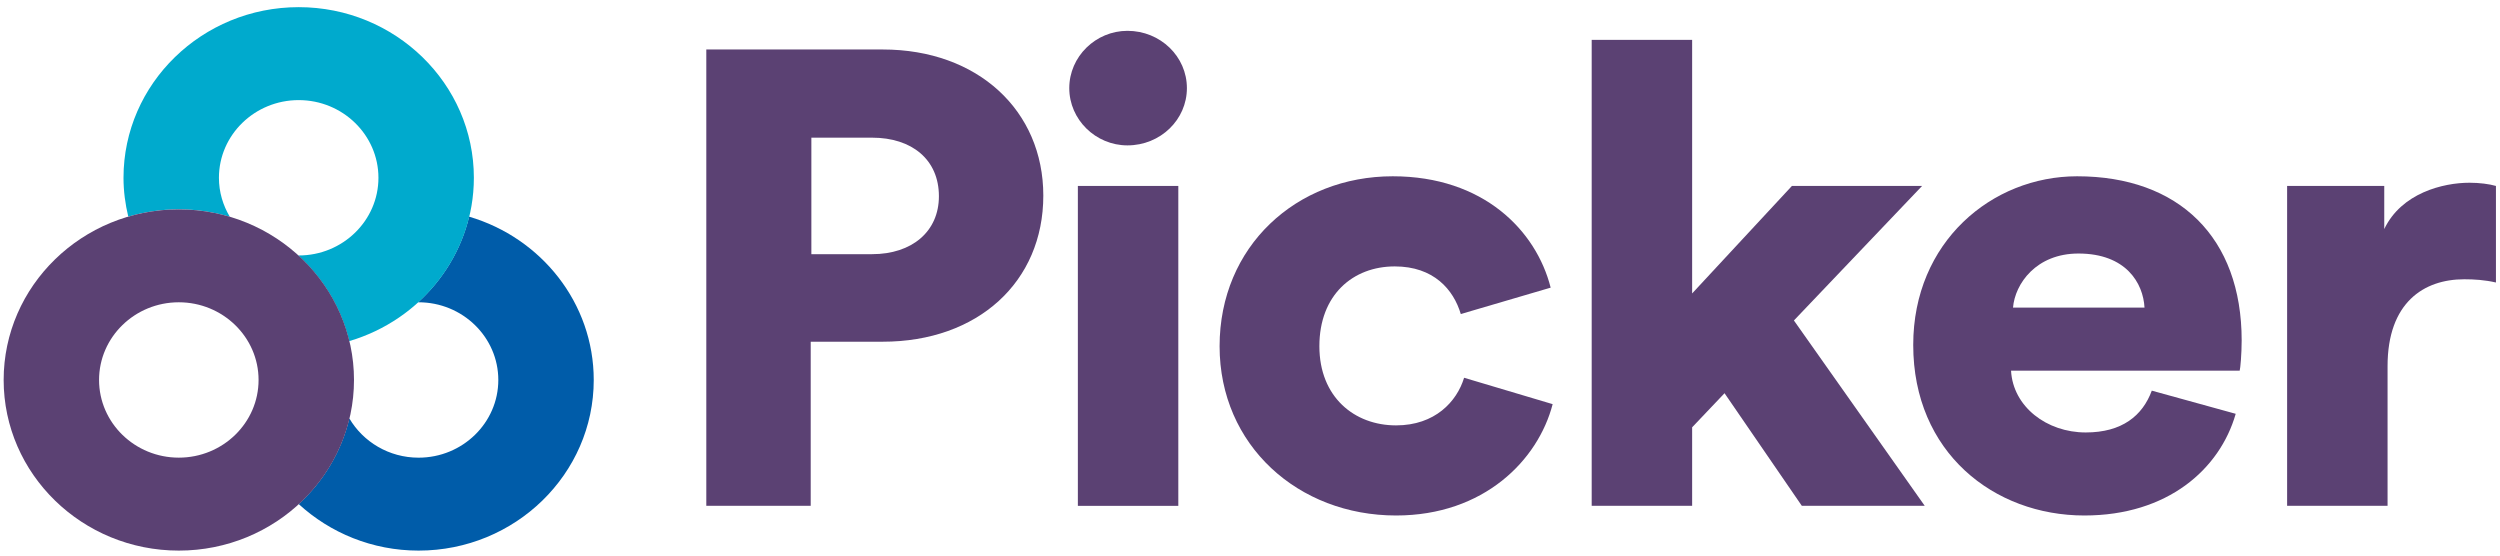 <?xml version="1.0" encoding="UTF-8" standalone="no"?>
<svg width="117px" height="26px" viewBox="0 0 117 26" version="1.1" xmlns="http://www.w3.org/2000/svg" xmlns:xlink="http://www.w3.org/1999/xlink">
    <!-- Generator: Sketch 40.3 (33839) - http://www.bohemiancoding.com/sketch -->
    <title>Group 27</title>
    <desc>Created with Sketch.</desc>
    <defs>
        <polygon id="path-1" points="0.005 31.865 124.975 31.865 124.975 0.191 0.005 0.191"></polygon>
    </defs>
    <g id="Page-1" stroke="none" stroke-width="1" fill="none" fill-rule="evenodd">
        <g id="1" transform="translate(-26, -37)">
            <g id="Group-27" transform="translate(22, 34)">
                <path d="M120.81,11.702 C120.5,11.612 120.037,11.552 119.573,11.552 C118.335,11.552 116.387,12.034 115.583,13.72 L115.583,11.702 L111.037,11.702 L111.037,26.673 L115.738,26.673 L115.738,20.137 C115.738,17.154 117.439,16.07 119.325,16.07 C119.789,16.07 120.284,16.1 120.81,16.221 L120.81,11.702 L120.81,11.702 Z" id="Fill-11" fill="#5B4173"></path>
                <path d="M98.209,17.395 C98.302,16.281 99.292,14.865 101.271,14.865 C103.498,14.865 104.302,16.251 104.363,17.395 L98.209,17.395 Z M108.91,18.932 C108.91,14.112 105.972,11.25 101.209,11.25 C97.22,11.25 93.539,14.323 93.539,19.143 C93.539,24.173 97.313,27.125 101.549,27.125 C105.446,27.125 107.889,24.957 108.631,22.366 L104.704,21.282 C104.271,22.456 103.312,23.239 101.611,23.239 C99.787,23.239 98.209,22.034 98.117,20.348 L108.817,20.348 C108.848,20.257 108.91,19.564 108.91,18.932 L108.91,18.932 Z" id="Fill-13" fill="#5B4173"></path>
                <polygon id="Fill-15" fill="#5B4173" points="93.954 11.702 87.862 11.702 83.192 16.733 83.192 4.865 78.491 4.865 78.491 26.673 83.192 26.673 83.192 22.998 84.708 21.402 88.326 26.673 94.078 26.673 87.955 17.998"></polygon>
                <path d="M69.273,15.468 C71.098,15.468 72.025,16.552 72.365,17.697 L76.571,16.462 C75.891,13.781 73.417,11.25 69.18,11.25 C64.665,11.25 61.077,14.534 61.077,19.203 C61.077,23.842 64.758,27.125 69.335,27.125 C73.448,27.125 75.984,24.535 76.664,21.914 L72.52,20.679 C72.18,21.794 71.159,22.908 69.335,22.908 C67.386,22.908 65.747,21.583 65.747,19.203 C65.747,16.793 67.325,15.468 69.273,15.468" id="Fill-17" fill="#5B4173"></path>
                <path d="M54.042,7.124 C54.042,8.599 55.279,9.804 56.764,9.804 C58.31,9.804 59.547,8.599 59.547,7.124 C59.547,5.648 58.31,4.443 56.764,4.443 C55.279,4.443 54.042,5.648 54.042,7.124" id="Fill-19" fill="#5B4173"></path>
                <mask id="mask-2" fill="white">
                    <use xlink:href="#path-1"></use>
                </mask>
                <g id="Clip-22"></g>
                <polygon id="Fill-21" fill="#5B4173" mask="url(#mask-2)" points="54.444 26.674 59.145 26.674 59.145 11.702 54.444 11.702"></polygon>
                <path d="M44.817,14.895 L41.972,14.895 L41.972,9.443 L44.817,9.443 C46.673,9.443 47.941,10.467 47.941,12.184 C47.941,13.841 46.673,14.895 44.817,14.895 M45.312,5.316 L37.055,5.316 L37.055,26.673 L41.941,26.673 L41.941,18.992 L45.312,18.992 C49.765,18.992 52.827,16.191 52.827,12.154 C52.827,8.178 49.765,5.316 45.312,5.316" id="Fill-23" fill="#5B4173" mask="url(#mask-2)"></path>
                <path d="M31.787,20.783 C31.787,17.18 29.324,14.131 25.954,13.14 C25.578,14.703 24.731,16.087 23.565,17.148 C23.573,17.148 23.581,17.147 23.589,17.147 C25.647,17.147 27.321,18.778 27.321,20.783 C27.321,22.787 25.647,24.419 23.589,24.419 C22.203,24.419 20.993,23.677 20.349,22.581 C19.978,24.142 19.138,25.526 17.979,26.59 C19.447,27.936 21.418,28.768 23.589,28.768 C28.109,28.768 31.787,25.186 31.787,20.783" id="Fill-24" fill="#005CA9" mask="url(#mask-2)"></path>
                <path d="M26.177,11.32 C26.177,6.917 22.499,3.335 17.979,3.335 C13.458,3.335 9.78,6.917 9.78,11.32 C9.78,11.947 9.863,12.554 10.003,13.139 C10.753,12.919 11.546,12.797 12.369,12.797 C13.199,12.797 14,12.921 14.756,13.145 C14.434,12.608 14.246,11.986 14.246,11.32 C14.246,9.316 15.921,7.685 17.979,7.685 C20.037,7.685 21.711,9.316 21.711,11.32 C21.711,13.325 20.037,14.956 17.979,14.956 C17.971,14.956 17.963,14.955 17.955,14.955 C19.121,16.016 19.968,17.4 20.344,18.964 C23.714,17.972 26.177,14.923 26.177,11.32" id="Fill-25" fill="#00AACD" mask="url(#mask-2)"></path>
                <path d="M12.368,24.418 C10.31,24.418 8.636,22.788 8.636,20.782 C8.636,18.778 10.31,17.147 12.368,17.147 C14.426,17.147 16.101,18.778 16.101,20.782 C16.101,22.788 14.426,24.418 12.368,24.418 M12.368,12.798 C7.848,12.798 4.171,16.379 4.171,20.782 C4.171,25.186 7.848,28.768 12.368,28.768 C16.889,28.768 20.567,25.186 20.567,20.782 C20.567,16.379 16.889,12.798 12.368,12.798" id="Fill-26" fill="#5B4173" mask="url(#mask-2)"></path>
            </g>
        </g>
    </g>
</svg>